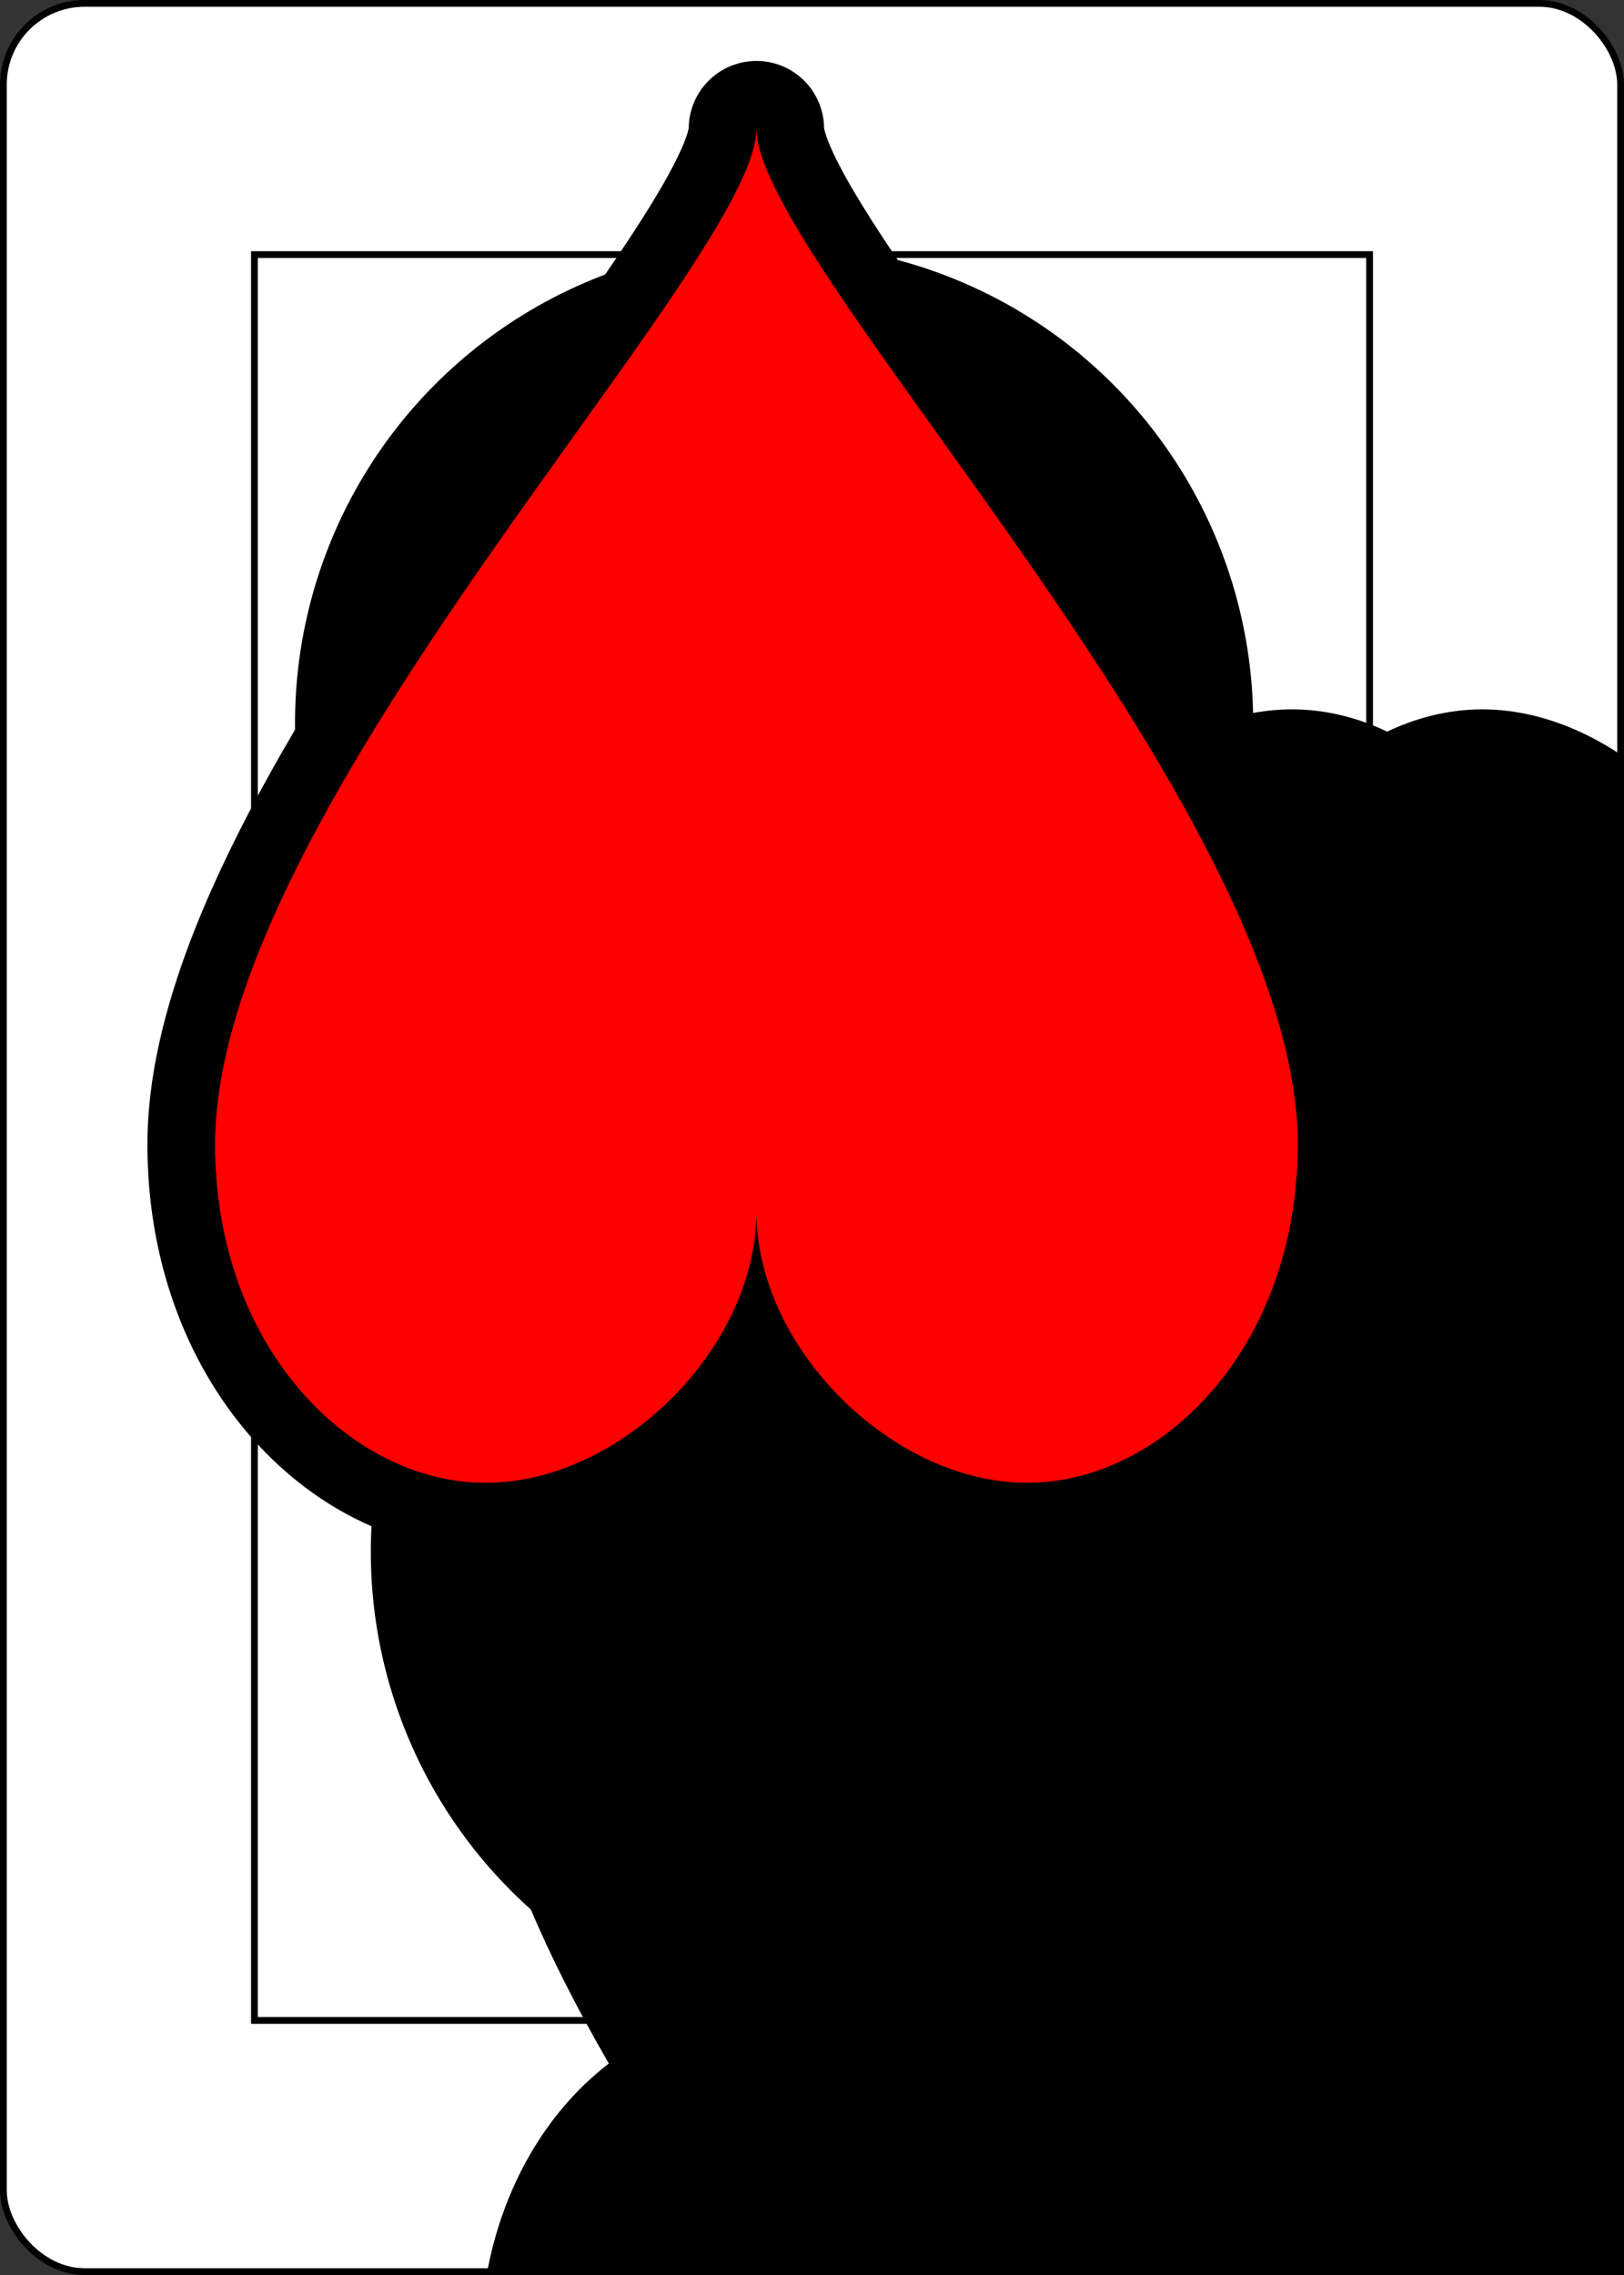 <?xml version="1.0" encoding="UTF-8" standalone="no"?>
<svg xmlns="http://www.w3.org/2000/svg" xmlns:xlink="http://www.w3.org/1999/xlink" class="card" face="8H" height="3.5in" preserveAspectRatio="none" viewBox="-120 -168 240 336" width="2.5in"><rect x="-120" y="-168" width="240" height="336" fill="#333333" stroke="none"/><symbol id="SH8" viewBox="-600 -600 1200 1200" preserveAspectRatio="xMinYMid"><path d="M0 -300C0 -400 100 -500 200 -500C300 -500 400 -400 400 -250C400 0 0 400 0 500C0 400 -400 0 -400 -250C-400 -400 -300 -500 -200 -500C-100 -500 0 -400 -0 -300Z"></path></symbol><symbol id="VH8" viewBox="-500 -500 1000 1000" preserveAspectRatio="xMinYMid"><path d="M-1 -50A205 205 0 1 1 1 -50L-1 -50A255 255 0 1 0 1 -50Z" stroke="black" stroke-width="80" stroke-linecap="square" stroke-miterlimit="1.5" fill="none"></path></symbol><defs><rect id="XH8" width="164.8" height="260.8" x="-82.4" y="-130.4"></rect></defs><rect width="239" height="335" x="-119.5" y="-167.5" rx="12" ry="12" fill="white" stroke="black"></rect><use xlink:href="#XH8" stroke="black" fill="none"></use><use xlink:href="#VH8" height="32" x="-114.4" y="-156"></use><use xlink:href="#SH8" height="26.769" x="-111.784" y="-119" stroke="black" stroke-width="100" stroke-linejoin="round" stroke-linecap="round"></use><use xlink:href="#SH8" height="26.769" x="-111.784" y="-119" fill="red"></use><use xlink:href="#SH8" height="70" x="-89.067" y="-131.234"></use><use xlink:href="#SH8" height="70" x="19.067" y="-131.234"></use><use xlink:href="#SH8" height="70" x="-35" y="-83.117"></use><use xlink:href="#SH8" height="70" x="-89.067" y="-35"></use><use xlink:href="#SH8" height="70" x="19.067" y="-35"></use><use xlink:href="#SH8" height="70" x="-89.067" y="61.234"></use><use xlink:href="#SH8" height="70" x="19.067" y="61.234"></use><use xlink:href="#SH8" height="70" x="-35" y="13.117"></use><g transform="rotate(180)"><use xlink:href="#VH8" height="32" x="-114.4" y="-156"></use><use xlink:href="#SH8" height="26.769" x="-111.784" y="-119" stroke="black" stroke-width="100" stroke-linejoin="round" stroke-linecap="round"></use><use xlink:href="#SH8" height="26.769" x="-111.784" y="-119" fill="red"></use></g></svg>